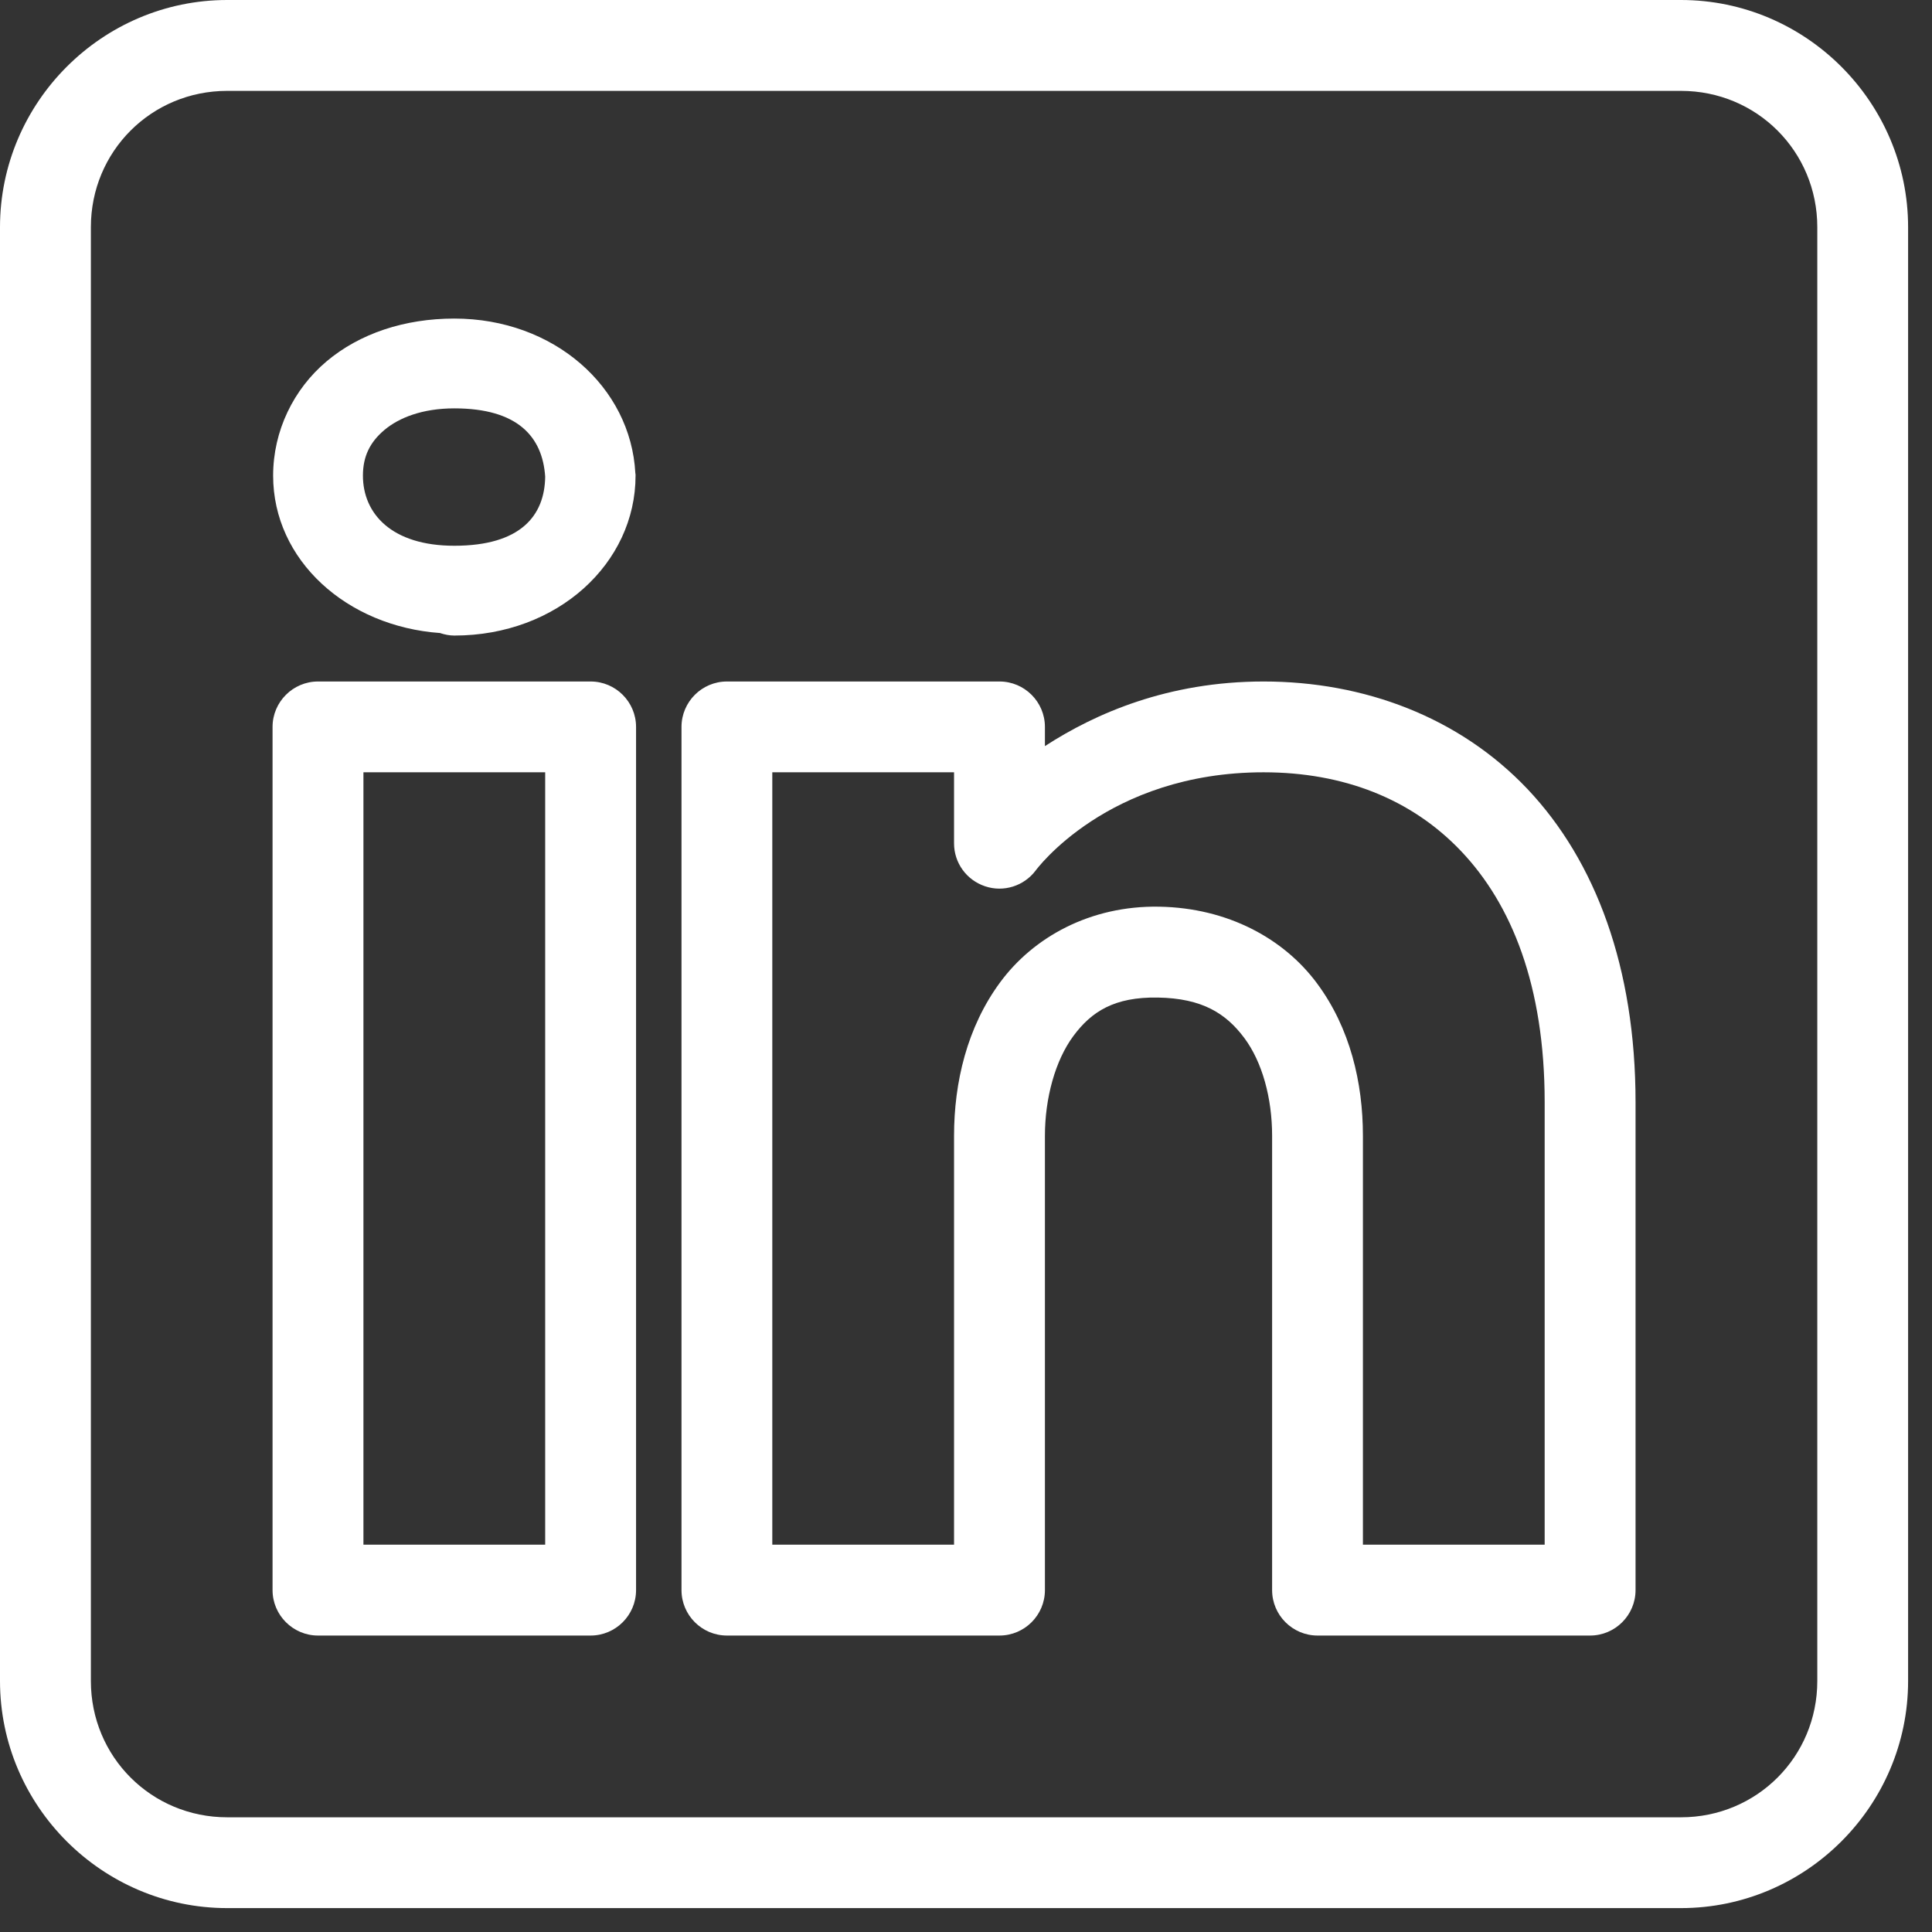 <svg width="27" height="27" viewBox="0 0 27 27" fill="none" xmlns="http://www.w3.org/2000/svg">
<rect x="0" y="0" width="27" height="27" fill="#333333" stroke="none"/>
<path d="M3.175 0C1.429 0 0 1.429 0 3.175V23.492C0 25.238 1.429 26.666 3.175 26.666H23.492C25.238 26.666 26.666 25.238 26.666 23.492V3.175C26.666 1.429 25.238 0 23.492 0H3.175ZM3.175 1.27H23.492C24.551 1.27 25.397 2.115 25.397 3.175V23.492C25.397 24.551 24.551 25.397 23.492 25.397H3.175C2.115 25.397 1.27 24.551 1.27 23.492V3.175C1.27 2.115 2.115 1.27 3.175 1.27ZM6.349 4.452C5.655 4.452 5.027 4.66 4.564 5.05C4.102 5.439 3.817 6.022 3.817 6.647C3.817 7.83 4.846 8.755 6.153 8.847C6.153 8.847 6.156 8.847 6.156 8.849C6.218 8.869 6.282 8.882 6.349 8.882C7.793 8.882 8.882 7.87 8.882 6.647C8.882 6.634 8.882 6.622 8.879 6.612C8.815 5.407 7.74 4.452 6.349 4.452ZM6.349 5.707C7.232 5.707 7.582 6.101 7.619 6.662C7.612 7.205 7.277 7.627 6.349 7.627C5.469 7.627 5.072 7.175 5.072 6.647C5.072 6.381 5.168 6.181 5.372 6.009C5.575 5.838 5.903 5.707 6.349 5.707ZM4.444 9.524C4.095 9.524 3.809 9.809 3.809 10.159V22.222C3.809 22.572 4.095 22.857 4.444 22.857H8.254C8.604 22.857 8.889 22.572 8.889 22.222V10.159C8.889 9.809 8.604 9.524 8.254 9.524H4.444ZM10.159 9.524C9.809 9.524 9.524 9.809 9.524 10.159V22.222C9.524 22.572 9.809 22.857 10.159 22.857H13.968C14.318 22.857 14.603 22.572 14.603 22.222V15.873C14.603 15.347 14.747 14.821 15 14.479C15.253 14.137 15.573 13.931 16.18 13.941C16.805 13.951 17.135 14.166 17.388 14.504C17.639 14.839 17.778 15.345 17.778 15.873V22.222C17.778 22.572 18.063 22.857 18.413 22.857H22.222C22.572 22.857 22.857 22.572 22.857 22.222V15.404C22.857 13.524 22.299 12.034 21.347 11.027C20.392 10.02 19.062 9.524 17.659 9.524C16.324 9.524 15.307 9.97 14.603 10.427V10.159C14.603 9.809 14.318 9.524 13.968 9.524H10.159ZM5.079 10.793H7.619V21.587H5.079V10.793ZM10.793 10.793H13.333V11.786C13.333 12.059 13.507 12.299 13.767 12.386C14.025 12.473 14.31 12.383 14.474 12.165C14.474 12.165 15.474 10.793 17.659 10.793C18.772 10.793 19.727 11.163 20.424 11.9C21.121 12.636 21.587 13.77 21.587 15.404V21.587H19.047V15.873C19.047 15.132 18.869 14.367 18.405 13.742C17.944 13.12 17.163 12.688 16.2 12.671C15.236 12.654 14.442 13.098 13.978 13.727C13.514 14.355 13.333 15.129 13.333 15.873V21.587H10.793V10.793Z" fill="white"/>
</svg>
